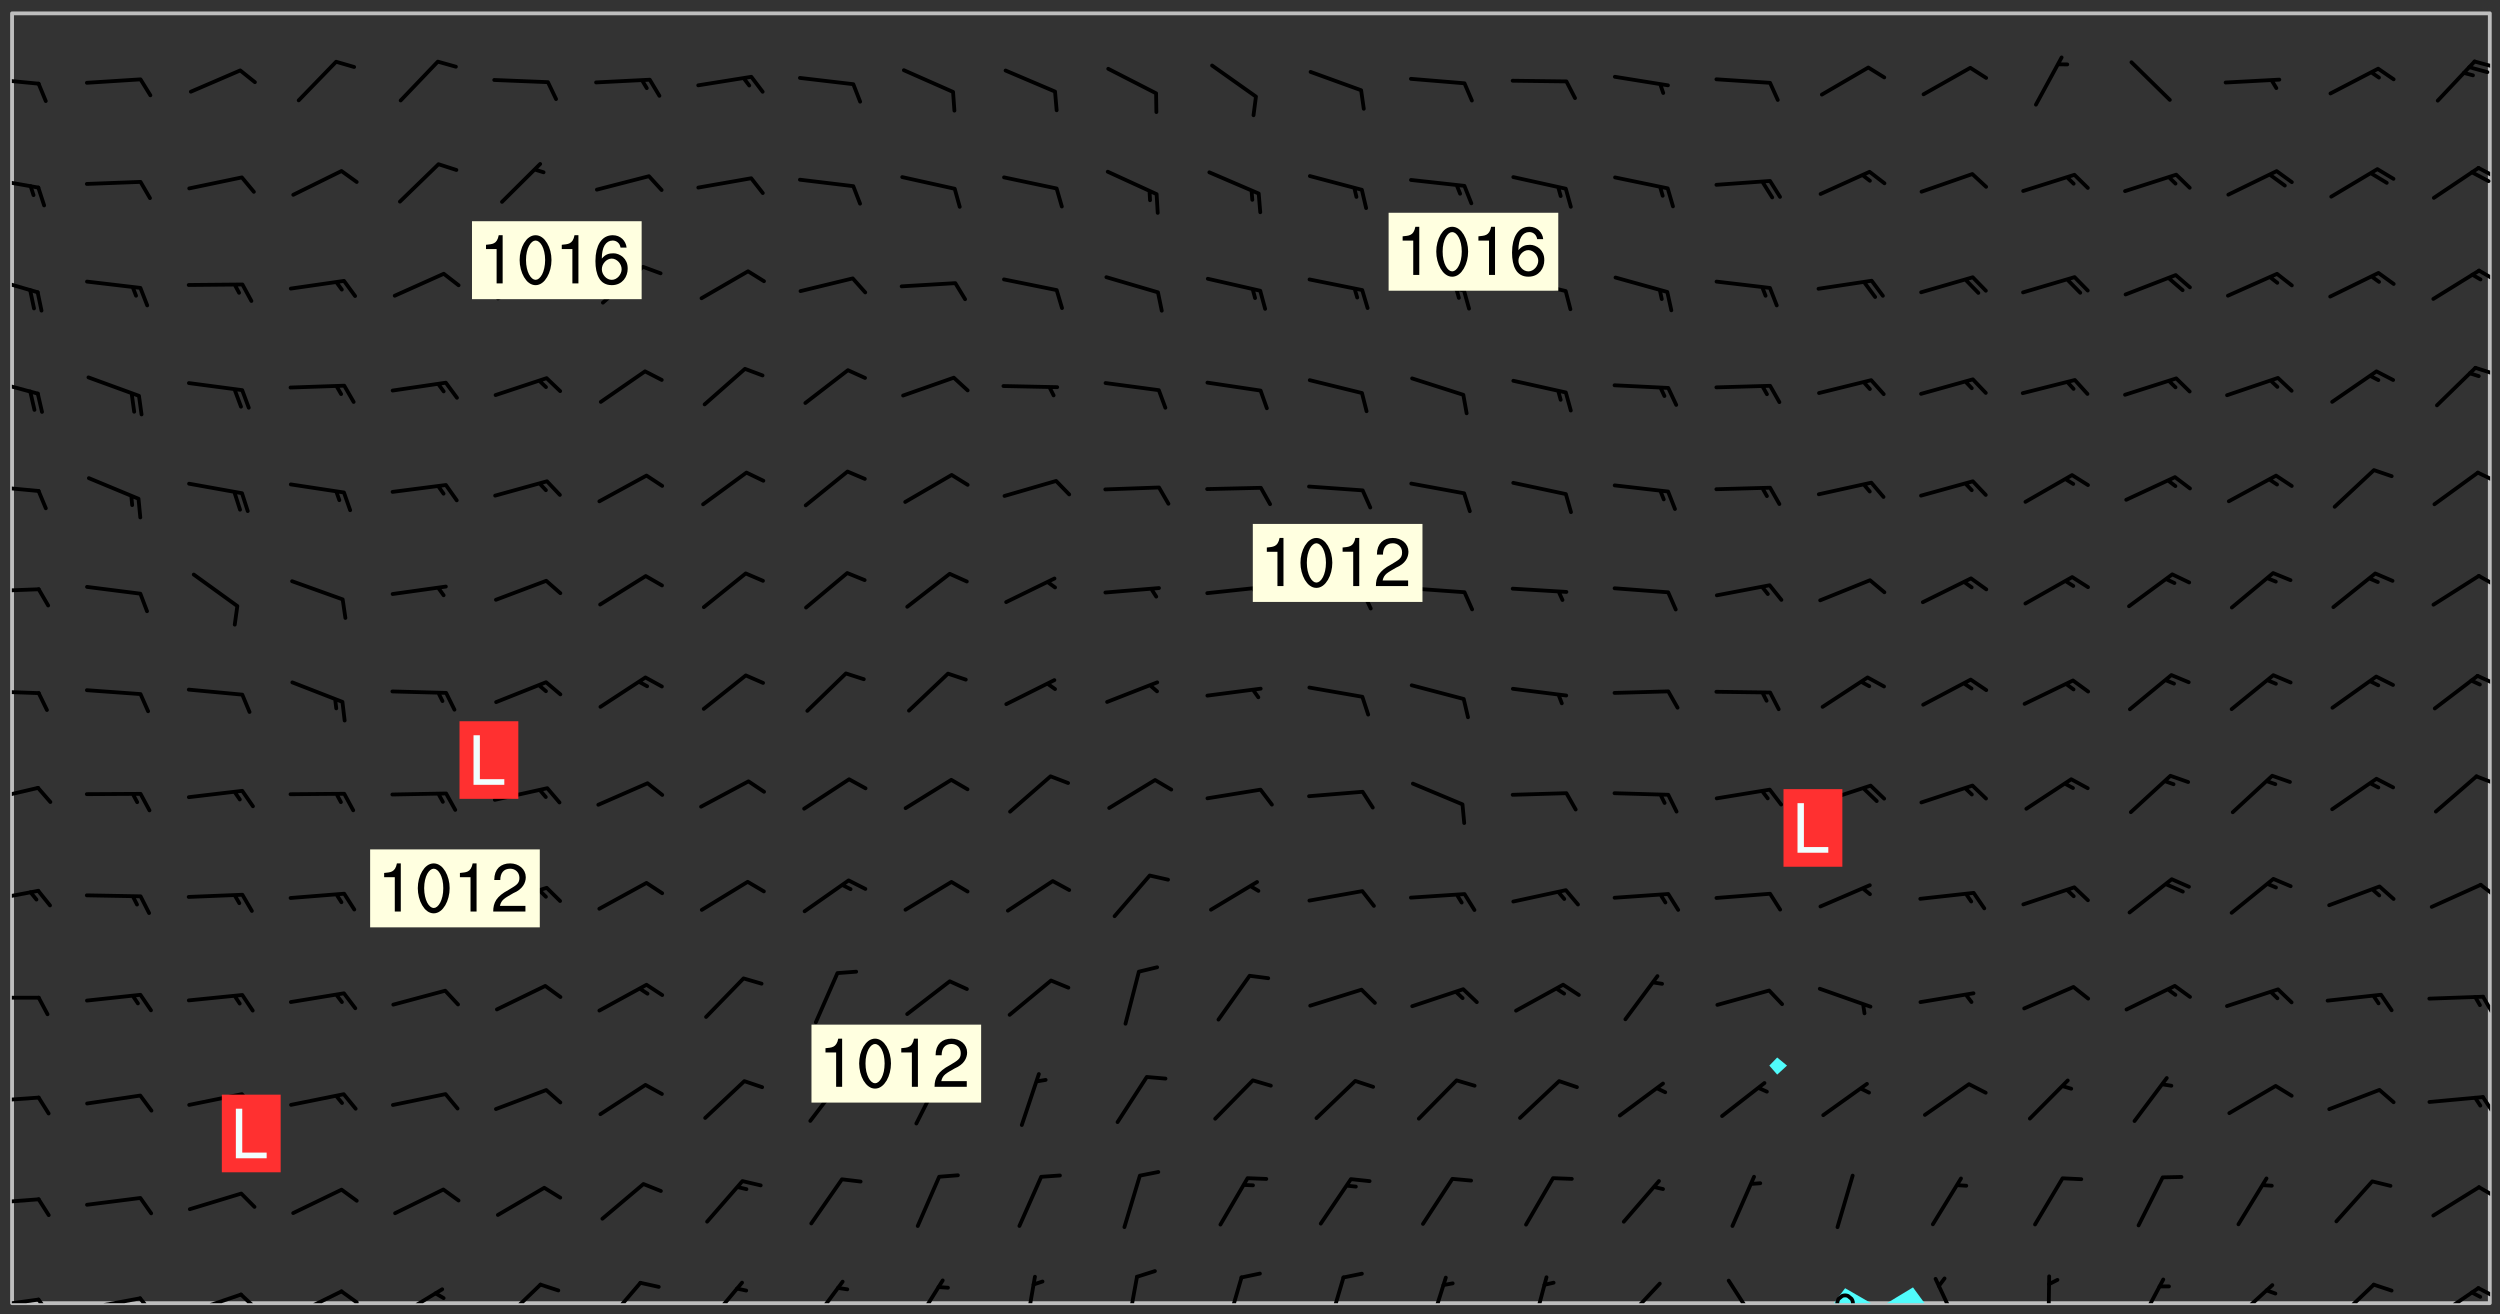 <svg xmlns="http://www.w3.org/2000/svg" role="img" xmlns:xlink="http://www.w3.org/1999/xlink" viewBox="142.45 309.95 326.84 171.84"><rect x="142.45" y="309.95" width="326.84" height="171.84" fill="#333333" stroke="none"/><defs><clipPath id="a"><path d="M144 311.672h1v168.656h-1zm0 0"/></clipPath><clipPath id="b"><path d="M144 311.672h324v168.656H144zm0 0"/></clipPath><clipPath id="c"><path d="M382 478h6v2.328h-6zm0 0"/></clipPath><clipPath id="d"><path d="M389 478h6v2.328h-6zm0 0"/></clipPath><clipPath id="e"><path d="M467 311.672h1v168.656h-1zm0 0"/></clipPath><clipPath id="f"><path d="M144 479h4v1.328h-4zm0 0"/></clipPath><clipPath id="g"><path d="M147 479h3v1.328h-3zm0 0"/></clipPath><clipPath id="h"><path d="M153 479h9v1.328h-9zm0 0"/></clipPath><clipPath id="i"><path d="M160 479h3v1.328h-3zm0 0"/></clipPath><clipPath id="j"><path d="M167 478h8v2.328h-8zm0 0"/></clipPath><clipPath id="k"><path d="M173 478h3v2.328h-3zm0 0"/></clipPath><clipPath id="l"><path d="M180 478h8v2.328h-8zm0 0"/></clipPath><clipPath id="m"><path d="M186 478h4v2.328h-4zm0 0"/></clipPath><clipPath id="n"><path d="M194 478h7v2.328h-7zm0 0"/></clipPath><clipPath id="o"><path d="M207 477h7v3.328h-7zm0 0"/></clipPath><clipPath id="p"><path d="M221 477h6v3.328h-6zm0 0"/></clipPath><clipPath id="q"><path d="M234 477h6v3.328h-6zm0 0"/></clipPath><clipPath id="r"><path d="M248 477h5v3.328h-5zm0 0"/></clipPath><clipPath id="s"><path d="M261 477h5v3.328h-5zm0 0"/></clipPath><clipPath id="t"><path d="M276 476h3v4.328h-3zm0 0"/></clipPath><clipPath id="u"><path d="M289 476h3v4.328h-3zm0 0"/></clipPath><clipPath id="v"><path d="M302 476h4v4.328h-4zm0 0"/></clipPath><clipPath id="w"><path d="M315 476h4v4.328h-4zm0 0"/></clipPath><clipPath id="x"><path d="M329 476h3v4.328h-3zm0 0"/></clipPath><clipPath id="y"><path d="M342 476h3v4.328h-3zm0 0"/></clipPath><clipPath id="z"><path d="M354 477h6v3.328h-6zm0 0"/></clipPath><clipPath id="A"><path d="M368 477h5v3.328h-5zm0 0"/></clipPath><clipPath id="B"><path d="M382 479h3v1.328h-3zm0 0"/></clipPath><clipPath id="C"><path d="M395 476h4v4.328h-4zm0 0"/></clipPath><clipPath id="D"><path d="M410 476h1v4.328h-1zm0 0"/></clipPath><clipPath id="E"><path d="M421 476h5v4.328h-5zm0 0"/></clipPath><clipPath id="F"><path d="M434 477h6v3.328h-6zm0 0"/></clipPath><clipPath id="G"><path d="M447 477h7v3.328h-7zm0 0"/></clipPath><clipPath id="H"><path d="M460 478h7v2.328h-7zm0 0"/></clipPath><clipPath id="I"><path d="M466 478h2v2h-2zm0 0"/></clipPath><clipPath id="J"><path d="M144 466h4v2h-4zm0 0"/></clipPath><clipPath id="K"><path d="M466 464h2v3h-2zm0 0"/></clipPath><clipPath id="L"><path d="M144 453h4v2h-4zm0 0"/></clipPath><clipPath id="M"><path d="M466 453h2v3h-2zm0 0"/></clipPath><clipPath id="N"><path d="M144 440h4v1h-4zm0 0"/></clipPath><clipPath id="O"><path d="M466 440h2v3h-2zm0 0"/></clipPath><clipPath id="P"><path d="M144 426h4v2h-4zm0 0"/></clipPath><clipPath id="Q"><path d="M466 425h2v3h-2zm0 0"/></clipPath><clipPath id="R"><path d="M144 412h4v3h-4zm0 0"/></clipPath><clipPath id="S"><path d="M465 411h3v2h-3zm0 0"/></clipPath><clipPath id="T"><path d="M144 400h4v1h-4zm0 0"/></clipPath><clipPath id="U"><path d="M466 398h2v2h-2zm0 0"/></clipPath><clipPath id="V"><path d="M144 386h4v2h-4zm0 0"/></clipPath><clipPath id="W"><path d="M466 384h2v3h-2zm0 0"/></clipPath><clipPath id="X"><path d="M144 373h4v2h-4zm0 0"/></clipPath><clipPath id="Y"><path d="M466 371h2v3h-2zm0 0"/></clipPath><clipPath id="Z"><path d="M144 359h4v3h-4zm0 0"/></clipPath><clipPath id="aa"><path d="M465 357h3v3h-3zm0 0"/></clipPath><clipPath id="ab"><path d="M144 345h4v4h-4zm0 0"/></clipPath><clipPath id="ac"><path d="M466 345h2v2h-2zm0 0"/></clipPath><clipPath id="ad"><path d="M144 333h4v2h-4zm0 0"/></clipPath><clipPath id="ae"><path d="M466 331h2v3h-2zm0 0"/></clipPath><clipPath id="af"><path d="M465 332h3v2h-3zm0 0"/></clipPath><clipPath id="ag"><path d="M144 319h4v3h-4zm0 0"/></clipPath><clipPath id="ah"><path d="M465 317h3v2h-3zm0 0"/></clipPath><g id="ai" clip-path="url(#clip1)"><path fill="#fff" fill-opacity="0" fill-rule="evenodd" d="M0 0h1000v1000H0zm0 0"/><path fill="#d3d3d3" fill-opacity="0" fill-rule="evenodd" d="M162.152 355.867l-.234.293.059.234.117.172.176.234.293.348.113.059.117-.172.059-.234.176-.176.465-.176h.699l.234.293.289.816.059.176.176.23.352.234.699.699.172.176.234.348.234.41.289.582.41.465.23.234.234.176.117.23.176.293.172 1.164v.234l.059.289.059.117.117.117.348.41.117.172.176.176.176.234.117.172.172.352.059.234.234.406.234-.059-.176.176-.059.93h-.582l-.234-.113-.348.113-.117.117-.059.293-.059.176-.117.172-.465.293-.059.234-.059.113v.645l.059.172v.41l.059.059v.406l.059.406.117.176.059.059.23.641-.059.293v.699l-.059.582v.234l-.059.23-.055.352v1.922l.055.117h.426l-.367.117-.023.352.891 1.168 1.742.539 1.34.359v.539l.09.809.535.715 1.52.27.891-.086.09 1.164.535.18 1.16-.18 2.055-.984 1.16-.363 1.879-.176 1.695-.18-.18.719-1.516.086-1.25.09-.805.27-1.074.809.27.719.535.898-.18.625-.266.809.266 1.078.625.898.805.18 1.25-.18-.266.723.098.504.055.293v.172l.059.293v.406l.176.117.352.117h.406l.293-.176.113-.117.059-.117.117-.23.059-.176.352-.465.23-.176.176-.059.176.059.059.176.117.988.055.469.059.172.117.234.176.059.816.059h.289l.117.234.059.406.059.352v1.105l.117.293.117.348.289.699.176.352.582.754.352.176.172.059.469.234.641.465.348.234.293.176.293.055.23.062.816.348.293.176.113.172.352.352.117.176.523.641v.289l.059.352v.348l.059.352.059.289.117.059.172.059h.176l.582.234.176.117.176.289.176.234.113.234.293.23.117.117v.41l.059.055.289.234.234.117.059.117.117.172.059.117.23.234.059.176.234.059.117.059-.117.113-.059.117v.117l-.117.293-.117.289v.582l.176.117.117.059.059.117.117.117.113.059.176.348.059.352.059.406v.176l-.059.176-.117.699v.172l.117.176.293.293h.406l.176.117.117.172.117.293v.234h-.527l-.23-.234h-.234l-.176.059-.059.699.059.348.117.176.176.41.117.23.289.469.176.055h.523l.234.059.758.641.059.293v.234l.059.059.23.348v.352l-.117.172v.293l.293.289.293.176.172.059.293.176.293.117.582.406.289.234.293.176.219.16.016.012.23.176.641.523.176.234.117.176.176.176.113.172v.641l.117.176.469.117.582.117.234.059.23.113.293.117.113.059.586.352.289.172.176.062.176.055.176.059.699.352.289.176.234.055.289.176.234.117.641.406.293.117.172.059.234.059.41.059.23.059.234.117.059.172-.41.176.469.059.059.293.113.234.176.055.234.059.176.059.406.117.641.234.117.172.059.234v.176l-.059.117-.059.406.234.234.117.059.348.117.641.23.176.117.289.117.176.176.234.465.582 1.105.176.176.348.176.176.117.352.117 1.047.523.234.059.465.113.293.059.465.176.758.582.234.234.348.465.176.176.289.234.816.699.293.176.289.289.293.176.293.289.695.641.176.176.293.234.289.234.469.289.641.582.348.234.234.293.348.348.352.465.934.992.348.406.117.176.234.059.113.117.645.176.23.113.234.059.293.176.23.117.934.699.406.406.234.176.406.176.234.117.816.348.348.234.234.117.293.289.23.117.758.352.352.172.23.059.293.117.234.059.871.176h.816l.469.23.172.059.875.699.465.117.293.059.176.059.23.059.469.059.348.059.352.059.406.059h.293l.172.059v.23l.176.176h.293l.348.059.352.059.699.117h.641l.465-.234.293-.176.172-.117.41-.172.289-.176.934-.465.469-.293.523-.293.465-.172.465-.176 1.051-.465.289-.117.41-.117.289-.117.527-.176 1.516-.699.582-.348.289-.059.293-.059.348-.117.875-.23.352-.117h.113l.234-.059.875-.234.234-.059h.812l.352-.059.816-.117.172-.059.352-.055.293-.059.23-.059.816-.176.176-.059h.348l.234-.059.465-.117.758-.172.234-.059h.348l.41-.117.289-.059 1.285-.059h.289l.41-.059.23-.059h.176l.875-.117h.406l.41-.117h.348l.352-.113.871-.059h1.75l1.047.289.41.117.289.117.352.117.289.117 1.051.172.289.059h.293l.293.059.172.059.41.059.172.059.117.059h.117l.117.059.352.059h.113l.41.066 1.922.395 1.926.395 1.52.449 1.695.719 2.145.805 1.605-.719 1.43-.805 1.16-1.078 1.25-.449 3.035-.719 1.875-.359 2.145-1.348 2.234-1.254 2.5-1.258 1.695-.449 1.785-.18 1.16-.27.625.539 1.34-.27.715-.988.984-1.344.445-.18.805-.359 1.875-.539 1.785-.449 1.25-.27 1.16-.09 1.699-.09 1.961-.27 1.25-.09h.539l.625-.09h.891l2.145-.18 2.41-.18 2.59-.09 1.695.18 1.609.09 1.43.359 1.16.719 1.875.988 1.16 1.527.266.715.629.09.355.898.535.539.535 1.527 1.074.359h.535l-.805.535.09 1.707.715 2.695.891.805.895.988.715 1.258 1.785.539 1.52-.18.355 1.344 1.609-.805.98-.539.27.27.316-.215.219-.145.801.449.449-.359h.355l.535-.27.539-.719.535-.27.625-.988 1.16.449.84.371 1.395.617 1.695-.18h1.605l1.785.09.18-1.707.535-1.344.805.27.492.848.402.406-.09.539v.359l.715.449.711-.27h1.43l.359.988.445 1.258.715 1.344 1.25.629 1.695.629.715-.18.18-.539.98-.09.449.359.086 1.258-.266.629-.535.18v.539l.715.984.266.539.984.988.801 1.078-.266.359-.09.898-.625 2.332-.355 2.066-.09 1.793-.18.719-.09.539v1.438l-.98 1.883-.359 1.707-.535.898-.805 1.168-.266.539 2.055 1.254.086.359-.355.539-.09-.18v.809l.09 1.438-.445.715-1.074.094-.266.715.535.898.805.719 1.16.809 1.34.27.445.359-.355.449-1.789-.09-1.25-.449-.715-.719-.625-.09-.176 3.59-.188 1.309h89.359V311.703h-55.27v49.082l.762.125 3.289.543 2.023 2.836v2.754l2.352.332 2.348.332h4.051l-1.379 4.16-2.023.707-2.023.703-.543.344-2.594 1.617-.188.117-2.023-2.078-.73-2.742-2.672-2.078-1.375-3.5-.066-.082-1.957-2.672 2.75-1.418v-49.082H294.422v91.414l.117.031.133.012.074.074.105.047.09.059.086.059.09.059.297.297.059.09.031.117.027.117.016.137-.031.117-.059.09-.059.086-.043.105-.047.102-.027.121v.145l.176.27.148.148.074.086.074.074.043.105.062.09.059.086.043.105.059.09.047.102.043.105.059.086.117.18.074.074.062.086.059.09.043.105.059.09.059.086.062.09.059.09.043.102.117.18.074.074.059.086.074.074.09.059.105.047h.148l.133-.016.133.016.102-.047.074-.074.047-.102-.016-.133v-.148l-.047-.105-.027-.117-.047-.102-.027-.121-.043-.102-.062-.09-.043-.102-.043-.105-.031-.117-.016-.133-.012-.137.086-.059.059-.086.121-.031.043.105.016.133v.117l.059.102.059.09.09.059.148.148.059.09.043.105-.012.102.086.059.105.047.086.059.09.059.074.074-.117.027-.105.047-.086.059-.074.074-.059.09-.062.086-.027.121-.047.102-.043.105-.031.117-.012.133-.016.133v.148l.027.117.047.105.043.102.059.09.074.074.09.059.074.074.09.059.059.09.043.105.047.102.117.031.133.016h.148l.117-.031.105.043.043.105.047.102.027.121L299.5 410l.027.117.031.121.027.117.105.043.102.047.133-.016.148.148.062.086.074.074.07.074.09.062.105.043.102.043.117.031.137.016.117-.031.074-.074.027-.117-.012-.133-.031-.121-.027-.117.043-.105h.117l.09.062.117.027h.148l.133.016h.148l.133.016.133-.016h.148l.133-.016.133-.012.137.012.117-.027.133-.016.191-.059-.059.176-.016.133-.027.121-.016.133-.059.086-.133.016-.105.047-.105.043-.117.031-.117.027-.266.031h-.148l-.133.016-.074.074.059.086.148.148.117.18.074.07.09.062.09.059.086.059.09.059.102.043.105.062.105.043.086.059.105.047.102.043.18.117.059.09-.043.102-.047.105.016.133.223.223.059.09.043.102.031.121.043.102.016.133.031.117.012.137.031.117.148.148.102.043.105.043.117.031.133.016.137.016h.117l.117-.031.09-.059.043-.105.047-.102.043-.105.031-.117.012-.133v-.148l-.012-.133-.016-.133-.031-.117-.043-.105-.047-.105-.043-.102-.043-.105-.016-.133.016-.133.027-.117.031-.117.027-.121.047-.102.09-.059.086-.062.074-.074.09-.059.223-.223.059-.086.074-.074.117-.18.059-.086v-.148l-.074-.074-.102-.047-.105-.043-.102-.043-.059-.09-.047-.105-.027-.117.09-.059.117-.031.102-.043.18-.117.148-.148.012-.133-.012-.105-.09-.059-.133.016h-.148l-.133.016-.133-.016-.121-.031-.086-.059-.074-.074-.059-.09-.062-.086-.117-.18-.059-.086.031-.121.086-.059.121-.031.059-.086v-.121l-.031-.117-.059-.09-.059-.086-.047-.105-.027-.117-.016-.133.059-.09.074-.074.09-.059.117-.18.074-.074.059-.086.148-.148.121-.031.133-.016.133.016.074.074.043.105.016.133-.031.117-.117.031-.133.012-.148.148-.043.105-.047.102-.027.121-.031.117v.148l.031.117.043.105.059.09.074.07.074.074.117.031.121.027.117-.027.133-.016h.117l.09.059.074.074.047.105.059.086.102.047.133.016.105.043.086.059-.012.105-.074.074-.18.117-.059.09-.09.059-.07.074-.074.074-.062.09-.027.117-.016.133.016.133-.016.133v.148l.016.133.027.117.031.121.074.074.09.059.086.059.09.059.117.031v.086l-.102.047-.09.059-.266.031-.117.027h-.148l-.105.043-.102.047-.059.09-.062.234-.012.133-.031.121-.016.133v.293l-.012.133.012.137.016.133.133.016.133.012.121.031.086.059.074.074.047.105.043.102.016.133v.445l-.016.133v.445l.031.266.027.117.016.133.031.117.086.211.031.266v.148l-.031.117-.027.117-.031.121-.027.117-.031.117-.031.121-.012.133-.016.133.09.059.117-.031.102.016.047.105-.031.266v.441l-.043.105-.047.105-.043.102-.043.105-.059.086-.031.121-.043.117-.031.117-.016.133.016.133.059.09.105.047.086.059.059.086-.012.137-.031.117-.043.102v.445l-.016.133v.148l-.031.117-.043.105-.027.117-.047.105-.043.102-.031.121-.027.117-.031.133-.031.117-.027.117-.043.105-.031.117-.031.121-.012.133-.016.133v.297l.027.117v.148l.047.398.027.117.059.09.121.031h.148l.133-.016.059.09v.117l-.059.09-.09.059-.102.043-.105.047-.09.059-.086.059-.137.016-.117-.031-.133-.016-.102.047-.062.086-.012.137-.016.133-.031.117-.027.117-.016.133-.031.121v.297l.016.133.031.117v.148l.012.133v.148l-.027.117-.047.102-.027.121-.031.117-.059.09-.074.074-.102.043-.105.047-.117.027-.121.031-.102-.047.059-.086.105-.047.027-.117.031-.117.027-.121.031-.117v-.148l.016-.133-.031-.117-.043-.105-.105.016-.074.074-.102.043-.09.062-.074.074-.043.102-.016.133-.031.117L304.25 426l-.031.117-.027.117-.031.121-.027.117-.031.117-.043.105-.09.059h-.09l-.117-.031-.031-.086.016-.137-.031-.117v-.148l-.012-.133v-.148l-.062-.234-.027-.121-.043-.102-.047-.105-.059-.086-.059-.09-.043-.105-.062-.086-.148-.148-.07-.074-.105-.047-.105-.043-.102-.043-.297-.297-.09-.074-.086-.059-.105-.043-.09-.062-.086-.059-.105-.043-.09-.059-.086-.062-.074-.07-.105-.047-.086-.059-.105-.043-.09-.062-.102-.043-.105-.043-.086-.059-.105-.047-.105-.043-.102-.047-.09-.059-.102-.043-.105-.043-.09-.062-.117-.027-.133-.016-.133.016H299.75l-.133.016-.117-.031-.09-.059-.074-.074-.09-.059-.102-.047h-.148l-.121-.027-.102-.043-.074-.074-.117-.18-.09-.059-.102-.043-.09-.062-.105-.043-.09-.059-.086-.059-.105-.047-.059-.086-.059-.09-.043-.105-.047-.102-.074-.074-.086-.059-.074-.074-.09-.059-.223-.223-.043-.105-.031-.266.105-.043h.145l.105.043.074.074.09.059.086.059.105.047.09.059.148.148.07.074.148.148.062.086.074.074.086.059.074.074.09.062.09.059.086.059.27.176.102.047.105.043.102.043.047-.074.059-.086.074-.074.07-.074.105.043.074.074.059.09.043.102.047.105.043.105.121.027.117-.027.074-.09.043-.105.059-.09.074-.074.105-.043.117-.027.133.012.09.059.148.148.059.09.043.105.047.102.043.105.043.102.105.047.105.043.133.016.086-.059.059-.09.074-.074.105-.043.117.027.105.047.102.043.105.043.102.047.18.117v.117l-.016.133.016.133.016.137.059.086.102.047.121.027.117.031h.148l.117-.031.059-.09.18-.117.059-.09.074-.074.059-.086.117-.18.18-.117.117.031.09.059.043.074-.016.133v.117l.09.059h.148l.133-.016.133-.012.266-.031.105-.043.117-.031.121-.027.074-.074.07-.074.062-.09-.016-.105-.047-.102-.102-.043-.105-.016-.117.027-.266.031h-.148l-.074-.074-.09-.059-.117-.031-.117-.027-.133-.016h-.148l-.133.016h-.297l-.105-.047-.148-.148-.043-.102-.059-.09.223-.223.086-.059.105-.043.117-.031.133-.016.133.016.137.016.102.043.133-.012.09-.062.102-.043.062-.09-.047-.102-.09-.059-.117-.031-.102-.043-.059-.09-.062-.09v-.117l.016-.133.105-.047.074-.07v-.121l-.09-.059-.031-.117.09-.059.074-.074.043-.105.059-.09.047-.102.016-.133v-.148l-.047-.105-.043-.102-.09-.059-.133-.016-.102-.043-.137-.016-.117-.031h-.445l-.133-.016-.133-.012-.133-.016-.117-.031h-.148l-.133-.016-.133-.012-.266-.031-.121-.043-.086-.059-.074-.074v-.148l.012-.133.105-.047.102-.043.133-.016h.152l.133-.016h.293l.121.031.102.043.09.059.234.062.121-.047.09-.059.102-.043.133-.016.105.043.102.047.133.012.121-.027h.145l.121-.031.117-.027.105-.047.074-.074.086-.059.148-.148.059-.086.047-.105.027-.117.016-.105-.102-.043-.09-.059-.117-.031-.105-.043-.09-.062-.074-.086-.074-.074-.102-.043-.105-.047-.102-.043-.059-.09-.047-.102-.086-.211-.062-.086-.059-.09-.074-.074-.086-.059h-.27l-.117.031-.09.059-.102.043-.133.016-.105-.016-.027-.117-.062-.09-.117-.031-.102-.043-.148-.148-.031-.117-.016-.105.074-.074.18-.117.117-.027.117-.031.137.016.102.043.105.043.102.047.105.043.117.031.133.016.117.027.133.016.105-.016.09-.059-.074-.074-.105-.043-.074-.074-.074-.09-.148-.148-.086-.059-.09-.059-.074-.074-.09-.059-.102-.047-.121-.027-.102-.047-.105-.043-.117-.031-.102-.043-.121-.031h-.148l-.117.031-.105.043-.086.062-.18.117-.086.059-.09.059-.105.047-.086.059-.105.043-.102.043-.105.047-.074.074-.059.09-.059.086-.047.105-.059.086-.074.074-.133-.012-.117-.031h-.117l-.074.074-.09.059-.074.074-.09.059-.086.059-.105.047-.102.043-.137.016-.102-.043-.148-.148-.105-.047h-.086l-.105.047-.102.043-.121.031-.117-.031-.074-.074v-.117l.031-.121.074-.07.059-.09.074-.074.117-.031.105-.043h.293l.133-.016.137-.016.102-.043.09-.059.102-.047.09-.059.133-.012.09.059.133.012.09-.059.086-.059.105-.043.09-.059.086-.062.09-.059.148-.148.059-.086.059-.09.105-.043.133-.016.117.027.121.031.059-.059.059-.09.031-.266.027-.117.105.012.133.016.102-.043.09-.059.059-.09.074-.074.059-.09.047-.102.012-.133-.012-.133-.047-.105-.148-.148-.059-.09-.059-.086-.043-.105v-.445l.016-.133v-.148l.012-.133-.059-.059-.09.059-.102-.043-.18-.117-.086-.059-.062-.09-.059-.09-.074-.074-.086-.059-.121.031-.102.012-.105.047-.086.059-.105.043-.148.148-.09.059-.086.059-.09.062-.105.043-.133.016v-.121l.105-.043.117-.031.074-.07.043-.105v-.148l-.027-.117-.148-.148-.133-.016h-.148l-.117.031-.105.043-.102.043-.09.062-.117.027-.074-.074.012-.133-.043-.102-.043-.105-.09-.059-.117.027-.121.031-.117.031-.102.043-.121.031-.102.043-.105.043-.09.059-.102.016v-.117l.016-.133-.059-.09-.074.043-.148.148-.059.09-.074.074-.047.105-.043.102-.074.074-.059.09-.074.074-.059.086-.074.074-.09.062-.074.07-.074.074-.102.016-.133.016-.105-.043v-.121l.148-.148.043-.102.059-.09.047-.102.043-.105.059-.09.031-.117.043-.102.031-.121.027-.117.047-.105.043-.102.043-.105.074-.07.09-.062.09-.059.102-.043h.297l.266-.031.105-.043-.074-.074-.117-.031-.105-.043-.09-.059-.102-.047-.09-.059-.102-.043-.105-.043-.09-.062-.086-.059-.105-.043-.102-.043-.121-.031-.117-.031-.102-.043L297.5 410.25l-.102-.043-.09-.059-.043-.105-.016-.133.102-.043.133-.016.137.016.133-.016.102-.043.059-.09.016-.105-.09-.059-.074-.074-.102-.043-.09-.059-.148-.148-.043-.105-.016-.133v-.293l-.059-.09-.09-.059-.074-.074-.043-.105-.031-.117-.059-.09-.074-.074-.117-.027-.074-.074-.09-.059-.09-.062-.086-.059-.074-.074-.059-.086-.047-.105-.086-.059-.148-.148-.195-.059-.133.016-.102.043-.074.074-.047.102-.043.105-.059.09-.059.086-.297.297-.09.059h-.086l-.062-.086-.043-.105.031-.117.059-.09.027-.117-.012-.133-.09-.062-.105.047-.117.027-.117.031-.27.176-.102.047-.117.027-.105.047-.09.059-.102.043-.059-.086-.047-.105.016-.133.047-.105.07-.074.074-.07.059-.09v-.148l-.043-.105h-.238l-.102.047-.031.117-.027.117-.031.121-.074.043-.133.016-.074-.047-.043-.102-.043-.105-.047-.102-.043-.105-.121.031-.102.043-.133.016-.117.031-.105.043-.09.059-.102.047-.121.027-.133.016-.102-.043-.059-.09-.047-.105-.043-.102-.043-.105v-.117l.059-.09.086-.059.18-.117.102-.047.105-.043.105-.059.102-.043.09-.062.102-.043.105-.059.102-.047.09-.059.105-.043.102-.043.09-.062.102-.043.137-.016.117.031.102.043.121.031.102.043.105.047.102.043.105.043.102.047.105.043.102.043.105.047.086.059.105.043.117.031.105.043.102.047.09.059.105.043.102.043.105.047.117.027.102.047.121.027h.148l.086-.059.016-.102.059-.09-.027-.117-.074-.074-.117-.18-.074-.074-.09-.074-.18-.117-.086-.059-.105-.043-.102-.047-.27-.176-.059-.09-.074-.074-.059-.09-.043-.102-.031-.117-.016-.137v-.562l-.012-.133-.016-.133-.031-.117-.016-.133-.012-.133-.031-.121-.223-.223-.059-.086-.016-.105.031-.117.133-.016v-91.414H172.992v1.453l-.059.234-.352 1.051-.172.523-.117.348-.176.41-.117.172-.234.293-.23.059h-.352l-.117.059-.23.406v.293l.117.176.23.23.117.234.641.758.293.465.176.234.23.352.234.348.641.816.176.465.172.41.117.695.176.469.117 1.398.059.465v.875l.117 1.047v4.781l-.059.465-.352 1.281-.176.523-.113.41-.352.93L172.934 336l-.234.582-.117.176-.172.348-.176.406-.352.816-.059.293-.113.293-.117.289-.059.176-.117.875-.059.406-.059.117-.059.176-.059.172-.23.527-.117.172v.234l-.117.234-.059.172-.176.586v.289l-.059.176v.293l-.059.113-.059.527v.172l-.055.234v2.621l-.176.816-.117.176-.176.234-.117.172-.113.234-.586.934-.23.289-.293.465-.176.234-.289.352-.352.699-.113.23-.176.41-.176.23-.406.527-.816.699-.293.172-.289.234-.176.117-.176.176-.523.406-.527.176-.172.176-.234.055-.641.176h-.758m12.211 31.023l-1.074.449.359.895 1.25-.715.445-.539-.98-.09"/><path fill="#d3d3d3" fill-opacity="0" fill-rule="evenodd" d="M201.508 416.598h-.895l.449.629.98.359.805-.09.445-.988-.176.09-.715-.355-.895.355m154.621 59.07l-.059-.523v-.293l.113-.293.059-.23.469-.469h.113l.117-.113.117-.059h.176l.234-.059h.348l.234.059.117.059.23.172.059.176.117.582v.293l-.117.176-.172.289-.176.176-.527.523-.23.234-.117.059h-.176l-.117-.059-.406-.293-.176-.117-.117-.059-.059-.113-.055-.117m6.641-10.957l-.059-.172v-1.109l.059-.172.176-.059.172-.059h.176l.234-.059.117.059.059.699-.059.172-.117.176-.117.059-.234.523-.113.059h-.234l-.059-.117m9.613-14.391l-.117-.176v-.699l.293-.875.117-.172.176-.352.113-.23.117-.293.352-.758.117-.23.172-.234h.176l.117-.059h.641l.117.059.234.234.172.113.352.293.117.117.113.176v.113l.117.059.117.117v.699l-.059.176v.23l-.059.176-.348 1.051-.117.23-.117.234-.117.059-.23.234-.641.289h-.875l-.41-.117-.641-.465"/><path fill="none" stroke="#bebebe" stroke-linecap="round" stroke-linejoin="round" stroke-miterlimit="10" stroke-width=".5" d="M467.957 311.695H144.027v168.625h323.93v-168.625"/><g clip-path="url(#a)"><path fill="#fff" fill-opacity="0" fill-rule="evenodd" d="M144 475.891v4.438h.004H144V311.672h.004H144v164.219"/></g><g clip-path="url(#b)"><path fill="#fff" fill-opacity="0" fill-rule="evenodd" d="M144.004 480.328V311.672h230.789v136.531l-1.027 1.059 1.027 1.18 1.285-1.18-1.285-1.059V311.672h93.203v168.656H394.062l-1.516-2.07-3.422 2.07h-2.051l-3.402-1.965-1.477 1.965h-238.191"/></g><path fill="#50fcfc" fill-rule="evenodd" d="M374.793 450.441l-1.027-1.18 1.027-1.059 1.285 1.059-1.285 1.18"/><g clip-path="url(#c)"><path fill="#50fcfc" fill-rule="evenodd" d="M382.195 480.328l1.477-1.965 3.402 1.965h-4.879"/></g><g clip-path="url(#d)"><path fill="#50fcfc" fill-rule="evenodd" d="M389.125 480.328h4.938l-1.516-2.07-3.422 2.07"/></g><g clip-path="url(#e)"><path fill="#fff" fill-opacity="0" fill-rule="evenodd" d="M467.996 480.328H468V311.672h-.004H468v168.656h-.004"/></g><g clip-path="url(#f)"><path fill="none" stroke="#000" stroke-linecap="round" stroke-linejoin="round" stroke-miterlimit="10" stroke-width=".5" d="M147.48 479.852l-6.961.953"/></g><g clip-path="url(#g)"><path fill="none" stroke="#000" stroke-linecap="round" stroke-linejoin="round" stroke-miterlimit="10" stroke-width=".5" d="M147.48 479.852l1.438 1.988"/></g><g clip-path="url(#h)"><path fill="none" stroke="#000" stroke-linecap="round" stroke-linejoin="round" stroke-miterlimit="10" stroke-width=".5" d="M160.77 479.688l-6.91 1.281"/></g><g clip-path="url(#i)"><path fill="none" stroke="#000" stroke-linecap="round" stroke-linejoin="round" stroke-miterlimit="10" stroke-width=".5" d="M160.77 479.688l1.527 1.922"/></g><g clip-path="url(#j)"><path fill="none" stroke="#000" stroke-linecap="round" stroke-linejoin="round" stroke-miterlimit="10" stroke-width=".5" d="M173.957 479.195l-6.652 2.266"/></g><g clip-path="url(#k)"><path fill="none" stroke="#000" stroke-linecap="round" stroke-linejoin="round" stroke-miterlimit="10" stroke-width=".5" d="M173.957 479.195l1.789 1.684"/></g><g clip-path="url(#l)"><path fill="none" stroke="#000" stroke-linecap="round" stroke-linejoin="round" stroke-miterlimit="10" stroke-width=".5" d="M187.098 478.781l-6.305 3.098"/></g><g clip-path="url(#m)"><path fill="none" stroke="#000" stroke-linecap="round" stroke-linejoin="round" stroke-miterlimit="10" stroke-width=".5" d="M187.098 478.781l1.992 1.434"/></g><g clip-path="url(#n)"><path fill="none" stroke="#000" stroke-linecap="round" stroke-linejoin="round" stroke-miterlimit="10" stroke-width=".5" d="M200.262 478.504l-6.004 3.652"/></g><path fill="none" stroke="#000" stroke-linecap="round" stroke-linejoin="round" stroke-miterlimit="10" stroke-width=".5" d="M199.387 479.035l1.059.625"/><g clip-path="url(#o)"><path fill="none" stroke="#000" stroke-linecap="round" stroke-linejoin="round" stroke-miterlimit="10" stroke-width=".5" d="M213.109 477.895l-5.066 4.867"/></g><path fill="none" stroke="#000" stroke-linecap="round" stroke-linejoin="round" stroke-miterlimit="10" stroke-width=".5" d="M213.109 477.895l2.332.762"/><g clip-path="url(#p)"><path fill="none" stroke="#000" stroke-linecap="round" stroke-linejoin="round" stroke-miterlimit="10" stroke-width=".5" d="M226.176 477.66L221.605 483"/></g><path fill="none" stroke="#000" stroke-linecap="round" stroke-linejoin="round" stroke-miterlimit="10" stroke-width=".5" d="M226.176 477.66l2.395.531"/><g clip-path="url(#q)"><path fill="none" stroke="#000" stroke-linecap="round" stroke-linejoin="round" stroke-miterlimit="10" stroke-width=".5" d="M239.461 477.637l-4.512 5.387"/></g><path fill="none" stroke="#000" stroke-linecap="round" stroke-linejoin="round" stroke-miterlimit="10" stroke-width=".5" d="M238.805 478.418l1.199.254"/><g clip-path="url(#r)"><path fill="none" stroke="#000" stroke-linecap="round" stroke-linejoin="round" stroke-miterlimit="10" stroke-width=".5" d="M252.613 477.508l-4.188 5.641"/></g><path fill="none" stroke="#000" stroke-linecap="round" stroke-linejoin="round" stroke-miterlimit="10" stroke-width=".5" d="M252.004 478.328l1.215.184"/><g clip-path="url(#s)"><path fill="none" stroke="#000" stroke-linecap="round" stroke-linejoin="round" stroke-miterlimit="10" stroke-width=".5" d="M265.695 477.348l-3.723 5.961"/></g><path fill="none" stroke="#000" stroke-linecap="round" stroke-linejoin="round" stroke-miterlimit="10" stroke-width=".5" d="M265.156 478.215l1.223.086"/><g clip-path="url(#t)"><path fill="none" stroke="#000" stroke-linecap="round" stroke-linejoin="round" stroke-miterlimit="10" stroke-width=".5" d="M277.754 476.867l-1.207 6.922"/></g><path fill="none" stroke="#000" stroke-linecap="round" stroke-linejoin="round" stroke-miterlimit="10" stroke-width=".5" d="M277.578 477.875l1.164-.383"/><g clip-path="url(#u)"><path fill="none" stroke="#000" stroke-linecap="round" stroke-linejoin="round" stroke-miterlimit="10" stroke-width=".5" d="M291.098 476.871l-1.266 6.914"/></g><path fill="none" stroke="#000" stroke-linecap="round" stroke-linejoin="round" stroke-miterlimit="10" stroke-width=".5" d="M291.098 476.871l2.34-.742"/><g clip-path="url(#v)"><path fill="none" stroke="#000" stroke-linecap="round" stroke-linejoin="round" stroke-miterlimit="10" stroke-width=".5" d="M304.762 476.957l-1.965 6.746"/></g><path fill="none" stroke="#000" stroke-linecap="round" stroke-linejoin="round" stroke-miterlimit="10" stroke-width=".5" d="M304.762 476.957l2.402-.504"/><g clip-path="url(#w)"><path fill="none" stroke="#000" stroke-linecap="round" stroke-linejoin="round" stroke-miterlimit="10" stroke-width=".5" d="M318.09 476.961l-1.988 6.738"/></g><path fill="none" stroke="#000" stroke-linecap="round" stroke-linejoin="round" stroke-miterlimit="10" stroke-width=".5" d="M318.09 476.961l2.406-.492"/><g clip-path="url(#x)"><path fill="none" stroke="#000" stroke-linecap="round" stroke-linejoin="round" stroke-miterlimit="10" stroke-width=".5" d="M331.469 476.98l-2.117 6.699"/></g><path fill="none" stroke="#000" stroke-linecap="round" stroke-linejoin="round" stroke-miterlimit="10" stroke-width=".5" d="M331.164 477.953l1.203-.223"/><g clip-path="url(#y)"><path fill="none" stroke="#000" stroke-linecap="round" stroke-linejoin="round" stroke-miterlimit="10" stroke-width=".5" d="M344.633 476.934l-1.812 6.789"/></g><path fill="none" stroke="#000" stroke-linecap="round" stroke-linejoin="round" stroke-miterlimit="10" stroke-width=".5" d="M344.367 477.922l1.195-.277"/><g clip-path="url(#z)"><path fill="none" stroke="#000" stroke-linecap="round" stroke-linejoin="round" stroke-miterlimit="10" stroke-width=".5" d="M359.441 477.766l-4.801 5.129"/></g><g clip-path="url(#A)"><path fill="none" stroke="#000" stroke-linecap="round" stroke-linejoin="round" stroke-miterlimit="10" stroke-width=".5" d="M372.258 483.281l-3.805-5.906"/></g><g clip-path="url(#B)"><path fill="none" stroke="#000" stroke-linecap="round" stroke-linejoin="round" stroke-miterlimit="10" stroke-width=".5" d="M384.695 480.328l-.02-.199-.059-.191-.098-.176-.457-.379-.191-.059-.199-.02-.199.02-.191.059-.461.379-.094.176-.059.191-.02.199.02.199.059.191.094.18.461.375.191.059.199.02.199-.02.191-.059.457-.375.098-.18.059-.191.02-.199"/></g><g clip-path="url(#C)"><path fill="none" stroke="#000" stroke-linecap="round" stroke-linejoin="round" stroke-miterlimit="10" stroke-width=".5" d="M395.5 477.145l2.973 6.367"/></g><path fill="none" stroke="#000" stroke-linecap="round" stroke-linejoin="round" stroke-miterlimit="10" stroke-width=".5" d="M395.934 478.07l.738-.98"/><g clip-path="url(#D)"><path fill="none" stroke="#000" stroke-linecap="round" stroke-linejoin="round" stroke-miterlimit="10" stroke-width=".5" d="M410.352 476.816l-.102 7.027"/></g><path fill="none" stroke="#000" stroke-linecap="round" stroke-linejoin="round" stroke-miterlimit="10" stroke-width=".5" d="M410.336 477.836l1.094-.559"/><g clip-path="url(#E)"><path fill="none" stroke="#000" stroke-linecap="round" stroke-linejoin="round" stroke-miterlimit="10" stroke-width=".5" d="M425.266 477.227l-3.297 6.203"/></g><path fill="none" stroke="#000" stroke-linecap="round" stroke-linejoin="round" stroke-miterlimit="10" stroke-width=".5" d="M424.785 478.129h1.227"/><g clip-path="url(#F)"><path fill="none" stroke="#000" stroke-linecap="round" stroke-linejoin="round" stroke-miterlimit="10" stroke-width=".5" d="M439.527 477.961l-5.191 4.738"/></g><path fill="none" stroke="#000" stroke-linecap="round" stroke-linejoin="round" stroke-miterlimit="10" stroke-width=".5" d="M438.773 478.648l1.152.414"/><g clip-path="url(#G)"><path fill="none" stroke="#000" stroke-linecap="round" stroke-linejoin="round" stroke-miterlimit="10" stroke-width=".5" d="M452.789 477.902l-5.086 4.852"/></g><path fill="none" stroke="#000" stroke-linecap="round" stroke-linejoin="round" stroke-miterlimit="10" stroke-width=".5" d="M452.789 477.902l2.328.773"/><g clip-path="url(#H)"><path fill="none" stroke="#000" stroke-linecap="round" stroke-linejoin="round" stroke-miterlimit="10" stroke-width=".5" d="M466.465 478.352l-5.805 3.957"/></g><g clip-path="url(#I)"><path fill="none" stroke="#000" stroke-linecap="round" stroke-linejoin="round" stroke-miterlimit="10" stroke-width=".5" d="M466.465 478.352l2.172 1.141"/></g><path fill="none" stroke="#000" stroke-linecap="round" stroke-linejoin="round" stroke-miterlimit="10" stroke-width=".5" d="M465.621 478.926l1.086.57"/><g clip-path="url(#J)"><path fill="none" stroke="#000" stroke-linecap="round" stroke-linejoin="round" stroke-miterlimit="10" stroke-width=".5" d="M147.504 466.742l-7.008.543"/></g><path fill="none" stroke="#000" stroke-linecap="round" stroke-linejoin="round" stroke-miterlimit="10" stroke-width=".5" d="M147.504 466.742l1.316 2.07m11.98-2.242l-6.973.887m6.973-.887l1.414 2.008m11.777-2.586l-6.723 2.043m6.723-2.043l1.73 1.742m11.387-2.25l-6.328 3.059m6.328-3.059l1.98 1.449m11.324-1.469l-6.309 3.098m6.309-3.098l1.988 1.438m11.207-1.664l-6.066 3.551m6.066-3.551l2.086 1.289m10.879-1.781l-5.367 4.535m5.367-4.535l2.277.91m10.664-1.293l-4.617 5.301m4.617-5.301l2.387.559m-3.059.215l1.195.277m12.488-1.285l-4.012 5.77m4.012-5.77l2.438.293m10.273-.629l-2.805 6.441m2.805-6.441l2.445-.191m10.891.199l-2.848 6.426m2.848-6.426l2.449-.172m10.453.02l-2.023 6.73m2.023-6.73l2.41-.477m11.668.809l-3.547 6.066m3.547-6.066l2.449.098m-2.965.785l1.223.051m12.805-.809l-3.941 5.816m3.941-5.816l2.441.262m-3.016.586l1.219.129m12.621-1.012l-3.844 5.887m3.844-5.887l2.445.223m10.715-.316l-3.531 6.074m3.531-6.074l2.453.094m11.395.285l-4.598 5.316m3.93-4.543l1.195.273m11.902-1.605l-2.824 6.434m2.41-5.496l1.227-.094m10.098 5.742l1.984-6.738m14.16.375l-3.676 5.988m3.141-5.117l1.227.078m12.586-.973l-3.598 6.035m3.598-6.035l2.449.117m10.645-.238l-3.156 6.277m3.156-6.277l2.453-.055m11.117.195l-3.668 5.996m3.133-5.121l1.227.074m13.133-.566l-4.688 5.23m4.688-5.23l2.383.586m11.574.176l-5.973 3.707"/><g clip-path="url(#K)"><path fill="none" stroke="#000" stroke-linecap="round" stroke-linejoin="round" stroke-miterlimit="10" stroke-width=".5" d="M466.547 465.16l2.121 1.234"/></g><g clip-path="url(#L)"><path fill="none" stroke="#000" stroke-linecap="round" stroke-linejoin="round" stroke-miterlimit="10" stroke-width=".5" d="M147.504 453.445l-7.008.504"/></g><path fill="none" stroke="#000" stroke-linecap="round" stroke-linejoin="round" stroke-miterlimit="10" stroke-width=".5" d="M147.504 453.445l1.305 2.078m11.98-2.344l-6.949 1.039m6.949-1.039l1.461 1.973m11.824-2.156l-6.887 1.406m6.887-1.406l1.562 1.891m-2.566-1.688l.781.945m13.539-1.141L180.5 454.395m6.891-1.391l1.555 1.895m-2.559-1.691l.777.945m13.535-1.164l-6.879 1.422m6.879-1.422l1.57 1.887m11.594-2.418l-6.574 2.484m6.574-2.484l1.844 1.621m11.129-2.293l-5.891 3.828m5.891-3.828l2.148 1.188m10.781-1.68l-5.121 4.812m5.121-4.812l2.324.789m10.562-1.176l-4.266 5.586m4.266-5.586l2.422.398m10.348-.742l-3.172 6.27m2.711-5.355l1.227-.023m12.078-1.086l-2.23 6.664m1.906-5.695l1.211-.203M292.375 450.75l-3.82 5.898M292.375 450.75l2.445.211m11.422.23l-4.922 5.016m4.922-5.016l2.352.695m11.039-.617l-5.074 4.859m5.074-4.859l2.332.77m10.914-.844l-4.934 5.004m4.934-5.004l2.352.699m11.055-.605l-5.117 4.816m5.117-4.816l2.324.789m11.254-.469l-5.645 4.18m4.824-3.574l1.109.531m12.977-1.207l-5.543 4.32m4.734-3.691l1.121.5m13.086-1.016l-5.715 4.09m4.883-3.492l1.102.543m13.07-1.105l-5.762 4.02m5.762-4.02l2.184 1.121m10.727-1.602l-4.953 4.984m4.234-4.258l1.172.352m12.492-1.398l-4.215 5.621m3.602-4.801l1.215.188m13.637.027l-6.059 3.555m6.059-3.555l2.09 1.285m11.477-.766l-6.562 2.516m6.562-2.516l1.852 1.609m11.68-.676l-6.996.645"/><g clip-path="url(#M)"><path fill="none" stroke="#000" stroke-linecap="round" stroke-linejoin="round" stroke-miterlimit="10" stroke-width=".5" d="M467.059 453.375l1.348 2.055"/></g><path fill="none" stroke="#000" stroke-linecap="round" stroke-linejoin="round" stroke-miterlimit="10" stroke-width=".5" d="M466.043 453.469l.672 1.027"/><g clip-path="url(#N)"><path fill="none" stroke="#000" stroke-linecap="round" stroke-linejoin="round" stroke-miterlimit="10" stroke-width=".5" d="M147.512 440.383h-7.023"/></g><path fill="none" stroke="#000" stroke-linecap="round" stroke-linejoin="round" stroke-miterlimit="10" stroke-width=".5" d="M147.512 440.383l1.152 2.168m12.145-2.543l-6.988.754m6.988-.754l1.379 2.027m-2.395-1.918l.688 1.016m13.645-1.102l-6.992.707m6.992-.707l1.363 2.039m-2.379-1.938l.68 1.02m13.625-1.34l-6.938 1.141m6.938-1.141l1.484 1.953m-2.496-1.785l.746.977m13.504-1.484l-6.785 1.82m6.785-1.82l1.676 1.797m11.406-2.422l-6.32 3.07m6.32-3.07l1.984 1.449m11.254-1.602l-6.164 3.375m6.164-3.375l2.051 1.348m-2.949-.855l1.027.676m12.555-2l-4.898 5.039m4.898-5.039l2.355.688m9.922-1.383l-2.828 6.434m2.828-6.434l2.445-.184m12.238 1.254l-5.566 4.289m5.566-4.289l2.238 1.016m11-1.113l-5.41 4.484m5.41-4.484l2.27.934m9.215-2.094l-1.75 6.805m1.75-6.805l2.387-.574m12.09 1.113l-4.07 5.727m4.07-5.727l2.434.316m12.199 1.5l-6.707 2.094m6.707-2.094l1.746 1.727m11.551-1.789l-6.668 2.223m6.668-2.223l1.777 1.691m-2.75-1.367l.891.844m13.141-1.754l-6.156 3.391m6.156-3.391l2.055 1.34m-2.953-.848l1.027.672m12.203-2.289l-4.191 5.641m3.582-4.82l1.211.184m14.004.879l-6.773 1.875m6.773-1.875l1.688 1.781m11.555.328l-6.625-2.34m5.66 2l.184 1.211m14.25-2.621l-6.934 1.156m5.926-.988l.746.977m13.332-1.969l-6.441 2.809m6.441-2.809l1.922 1.523m11.328-1.664l-6.312 3.086m6.312-3.086l1.984 1.441m-2.902-.992l.992.723m13.422-.719l-6.676 2.184m6.676-2.184l1.77 1.699m-2.738-1.383l.883.852M453.738 440l-6.984.77M453.738 440l1.383 2.027m-2.398-1.918l.691 1.016m13.66-.867l-7.023.25"/><g clip-path="url(#O)"><path fill="none" stroke="#000" stroke-linecap="round" stroke-linejoin="round" stroke-miterlimit="10" stroke-width=".5" d="M467.074 440.258l1.227 2.125"/></g><path fill="none" stroke="#000" stroke-linecap="round" stroke-linejoin="round" stroke-miterlimit="10" stroke-width=".5" d="M466.051 440.297l.613 1.062"/><g clip-path="url(#P)"><path fill="none" stroke="#000" stroke-linecap="round" stroke-linejoin="round" stroke-miterlimit="10" stroke-width=".5" d="M147.449 426.41l-6.898 1.316"/></g><path fill="none" stroke="#000" stroke-linecap="round" stroke-linejoin="round" stroke-miterlimit="10" stroke-width=".5" d="M147.449 426.41l1.539 1.91m-2.543-1.719l.77.953m13.613-.422l-7.027-.129m7.027.129l1.113 2.188m-2.137-2.207l.559 1.094m13.777-1.281l-7.02.285m7.02-.285l1.238 2.117m-2.258-2.074l.617 1.059m13.711-1.238l-7.008.559m7.008-.559l1.32 2.066m-2.34-1.984l.66 1.031m13.613-1.539l-6.887 1.41m6.887-1.41l1.562 1.891m-2.566-1.684l.781.945m13.449-1.496l-6.707 2.098m6.707-2.098l1.746 1.723m-2.723-1.418l.871.863m13.148-1.809l-6.164 3.379m6.164-3.379l2.051 1.348m11.18-1.492l-5.996 3.668m5.996-3.668l2.113 1.25m11.082-1.434l-5.754 4.035m5.754-4.035l2.188 1.113m-3.027-.527l1.094.559m13.188-.945l-6.008 3.637m6.008-3.637l2.109 1.254m11.137-1.367l-5.867 3.867m5.867-3.867l2.152 1.172m10.523-1.898l-4.594 5.316m4.594-5.316l2.395.543m11.637.305l-6.023 3.621m5.145-3.094l1.055.633m13.586.031l-6.918 1.238m6.918-1.238l1.516 1.93m11.848-1.543l-7.012.465m7.012-.465l1.293 2.082m-2.312-2.016l.645 1.043m13.617-1.621l-6.867 1.488m6.867-1.488l1.586 1.875m-2.586-1.656l.793.934m13.594-.652l-7.012.492m7.012-.492l1.301 2.078m-2.32-2.008l.648 1.039m13.684-1.141l-7.008.551m7.008-.551l1.316 2.07m11.723-3.184l-6.453 2.777m5.516-2.375l.957.77m13.559-.172l-6.98.777m6.98-.777l1.387 2.023m-2.402-1.91l.695 1.012m13.477-1.852l-6.664 2.23m6.664-2.23l1.781 1.691m-2.75-1.367l.891.844m12.82-2.227l-5.52 4.348m5.52-4.348l2.246.988m-3.047-.355l2.246.988m11.84-1.664l-5.457 4.434m5.457-4.434l2.258.957m-3.055-.312l1.133.48m13.543-.133l-6.586 2.449m6.586-2.449l1.836 1.633m-2.793-1.273l.918.812m13.266-1.391l-6.406 2.887"/><g clip-path="url(#Q)"><path fill="none" stroke="#000" stroke-linecap="round" stroke-linejoin="round" stroke-miterlimit="10" stroke-width=".5" d="M466.766 425.625l1.941 1.504"/></g><g clip-path="url(#R)"><path fill="none" stroke="#000" stroke-linecap="round" stroke-linejoin="round" stroke-miterlimit="10" stroke-width=".5" d="M147.422 412.953l-6.844 1.602"/></g><path fill="none" stroke="#000" stroke-linecap="round" stroke-linejoin="round" stroke-miterlimit="10" stroke-width=".5" d="M147.422 412.953l1.613 1.848m11.793-1.066l-7.027.039m7.027-.039l1.164 2.16m-2.188-2.156l.582 1.082m13.734-1.48l-6.98.828m6.98-.828l1.398 2.016m-2.414-1.895l.699 1.008m13.652-.746l-7.023.059m7.023-.059l1.172 2.16m-2.191-2.148l.582 1.078m13.754-1.129l-7.027.137m7.027-.137l1.195 2.145m-2.219-2.125l.598 1.074m13.656-1.785l-6.859 1.523m6.859-1.523l1.594 1.867m-2.59-1.645l.797.934m13.305-1.801l-6.438 2.812m6.438-2.812l1.922 1.527m11.273-1.777l-6.195 3.312m6.195-3.312l2.035 1.363m11.121-1.633l-5.879 3.848m5.879-3.848l2.148 1.184m11.211-1.109l-5.973 3.703m5.973-3.703l2.121 1.234m10.855-1.695l-5.293 4.621m5.293-4.621l2.293.875m11.375-.391l-6 3.656m6-3.656l2.113 1.25m11.672.012l-6.938 1.129m6.938-1.129l1.484 1.953m11.863-1.676l-7.004.578m7.004-.578l1.328 2.062m11.727-.418l-6.484-2.711m6.484 2.711l.227 2.441m13.359-3.902l-7.023.211m7.023-.211l1.215 2.133m12.102-1.926l-7.027-.203m7.027.203l1.086 2.199m-2.109-2.23l.543 1.102m13.75-1.742l-6.934 1.141m6.934-1.141l1.488 1.949m-2.5-1.785l.746.977m13.453-1.664l-6.68 2.188m6.68-2.188l1.766 1.699m-2.738-1.379l1.77 1.699m12.516-2.027l-6.676 2.203m6.676-2.203l1.77 1.695m-2.742-1.375l.887.848m13-1.996l-5.871 3.859m5.871-3.859L415.391 413m-3.008-.613l1.078.586m12.742-1.598l-5.176 4.754m5.176-4.754l2.316.816m-3.07-.125l1.16.41m12.902-1.105l-5.16 4.766m5.16-4.766l2.316.809m-3.066-.117l1.156.406m13.223-.707l-5.789 3.984m5.789-3.984l2.176 1.129m-3.02-.551l1.09.566m12.828-1.457l-5.309 4.605"/><g clip-path="url(#S)"><path fill="none" stroke="#000" stroke-linecap="round" stroke-linejoin="round" stroke-miterlimit="10" stroke-width=".5" d="M466.215 411.449l2.289.883"/></g><g clip-path="url(#T)"><path fill="none" stroke="#000" stroke-linecap="round" stroke-linejoin="round" stroke-miterlimit="10" stroke-width=".5" d="M147.512 400.566l-7.023-.254"/></g><path fill="none" stroke="#000" stroke-linecap="round" stroke-linejoin="round" stroke-miterlimit="10" stroke-width=".5" d="M147.512 400.566l1.074 2.207m12.234-2.082l-7.008-.508m7.008.508l.992 2.246m12.316-2.172l-6.996-.656m6.996.656l.945 2.266m12.145-1.32l-6.547-2.547m6.547 2.547l.289 2.438m-1.242-2.809l.145 1.219m14.363-2.023l-7.023-.191m7.023.191l1.09 2.195M199.75 400.508l.547 1.098m13.543-2.465l-6.527 2.598m6.527-2.598l1.871 1.586m-2.82-1.207l.934.793m13.008-1.797l-5.883 3.844m5.883-3.844l2.148 1.184m-3.004-.625l1.074.594m12.902-1.418l-5.496 4.375m5.496-4.375l2.254.98m10.836-1.238l-5.047 4.891m5.047-4.891l2.336.754m11.008-.727l-5.102 4.836m5.102-4.836l2.324.781m11.582.066l-6.285 3.141m5.371-2.684l1 .711m13.359-.875l-6.547 2.559m5.594-2.188l.93.801m13.551-.348l-6.969.91m5.953-.777l.711.996m13.598-.07l-6.926-1.207m6.926 1.207l.762 2.332m12.488-2.043l-6.797-1.789m6.797 1.789l.562 2.391m12.84-2.844L340.238 400m5.961.75l.434 1.148m13.922-1.559l-7.027.199m7.027-.199l1.211 2.133m12.105-1.984l-7.027-.098m7.027.098l1.121 2.18m-2.145-2.195l.559 1.09m13.207-3.047l-5.883 3.848m5.883-3.848l2.148 1.18m-3.004-.621l1.074.59m13.262-.867l-6.215 3.285m6.215-3.285l2.031 1.375m-2.938-.898l1.016.688m13.262-1.051l-6.328 3.059m6.328-3.059l1.98 1.449m-2.902-1.004l.992.723m12.793-1.875l-5.422 4.473m5.422-4.473l2.266.938m-3.055-.289l1.133.473m12.984-1.105l-5.449 4.438m5.449-4.438l2.262.953m-3.055-.309l1.129.477m13.117-.941l-5.723 4.078m5.723-4.078l2.195 1.098m-3.027-.504l1.098.551m12.98-1.234l-5.59 4.258"/><g clip-path="url(#U)"><path fill="none" stroke="#000" stroke-linecap="round" stroke-linejoin="round" stroke-miterlimit="10" stroke-width=".5" d="M466.355 398.309l2.23 1.027"/></g><path fill="none" stroke="#000" stroke-linecap="round" stroke-linejoin="round" stroke-miterlimit="10" stroke-width=".5" d="M465.543 398.93l1.113.512"/><g clip-path="url(#V)"><path fill="none" stroke="#000" stroke-linecap="round" stroke-linejoin="round" stroke-miterlimit="10" stroke-width=".5" d="M147.512 386.988l-7.023.27"/></g><path fill="none" stroke="#000" stroke-linecap="round" stroke-linejoin="round" stroke-miterlimit="10" stroke-width=".5" d="M147.512 386.988l1.234 2.121m12.055-1.543l-6.973-.887m6.973.887l.871 2.293m11.805-.676l-5.695-4.117m5.695 4.117l-.336 2.43M187.25 388.312l-6.613-2.375m6.613 2.375l.355 2.426m13.133-4.102l-6.957.973m5.945-.828l.723.992m13.414-1.891l-6.574 2.48m6.574-2.48l1.844 1.617m11.164-2.238l-5.961 3.723m5.961-3.723l2.125 1.227m10.945-1.57l-5.473 4.41m5.473-4.41l2.254.965m11.02-1.016l-5.387 4.512m5.387-4.512l2.273.922m11.121-.82l-5.551 4.309m5.551-4.309l2.238 1.004m11.461-.391l-6.316 3.082m5.398-2.633l.992.719m13.586.082l-7.004.582m5.984-.496l.664 1.031m13.66-1.199l-6.988.746m5.973-.637l.688 1.016m13.66-.59l-7.02-.324m7.02.324l1.051 2.219m12.258-2.129l-7.008-.504m7.008.504l.996 2.242m12.324-2.281l-7.016-.426m5.992.363l.512 1.117m13.82-1.004l-7.004-.527m7.004.527l.988 2.246m12.277-3.168l-6.902 1.316m6.902-1.316l1.535 1.91m-2.539-1.719l.766.957m13.359-1.805l-6.516 2.629m6.516-2.629l1.879 1.574m11.328-1.816l-6.301 3.113m6.301-3.113L402.129 387m-2.91-.98l.996.719m13.145-1.344l-6.117 3.457m6.117-3.457l2.07 1.32m-2.961-.816l1.035.66m12.941-1.52l-5.656 4.168m5.656-4.168l2.211 1.059m-3.035-.453l1.105.531m12.902-1.305l-5.395 4.504m5.395-4.504l2.273.926m-3.059-.27l1.137.461m13.004-1.066l-5.477 4.402m5.477-4.402l2.254.965m-3.051-.324l1.129.48m13.211-.801l-5.934 3.762"/><g clip-path="url(#W)"><path fill="none" stroke="#000" stroke-linecap="round" stroke-linejoin="round" stroke-miterlimit="10" stroke-width=".5" d="M466.527 385.242l2.133 1.211"/></g><g clip-path="url(#X)"><path fill="none" stroke="#000" stroke-linecap="round" stroke-linejoin="round" stroke-miterlimit="10" stroke-width=".5" d="M147.496 374.141l-6.992-.664"/></g><path fill="none" stroke="#000" stroke-linecap="round" stroke-linejoin="round" stroke-miterlimit="10" stroke-width=".5" d="M147.496 374.141l.945 2.262m12.117-1.246l-6.488-2.695m6.488 2.695l.234 2.441m-1.176-2.832l.113 1.219m14.359-1.555l-6.918-1.242m6.918 1.242l.75 2.336m-1.758-2.516l.75 2.336m13.586-2.25l-6.945-1.055m6.945 1.055l.812 2.316m-1.824-2.469l.41 1.156m13.93-1.98l-6.969.898m6.969-.898l1.418 2.004m-2.434-1.875l.711 1.004m13.52-1.621l-6.773 1.875m6.773-1.875l1.688 1.781m-2.672-1.508l.844.891m13.152-1.91l-6.164 3.367m6.164-3.367l2.051 1.348m11.016-1.738l-5.668 4.148m5.668-4.148l2.211 1.066m11.004-1.203l-5.465 4.422m5.465-4.422l2.258.961m11.359-.516l-6.074 3.531m6.074-3.531l2.086 1.293m11.566-.508l-6.746 1.961m6.746-1.961l1.711 1.762m11.742-.906l-7.023.25m7.023-.25l1.23 2.125m12.086-2.082l-7.023.164m7.023-.164l1.203 2.137m12.105-1.805l-7.012-.5m7.012.5l.996 2.242m12.27-1.859l-6.91-1.27m6.91 1.27l.742 2.34m12.555-2.238l-6.875-1.469m6.875 1.469l.672 2.359m12.695-2.691l-6.98-.805m6.98.805l.898 2.281m-1.914-2.398l.449 1.141m13.902-1.523l-7.023.195m7.023-.195l1.215 2.133m-2.234-2.105l.605 1.066m13.648-1.754l-6.863 1.516m6.863-1.516l1.594 1.867m-2.59-1.645l.793.934m13.473-1.336l-6.77 1.875m6.77-1.875l1.691 1.781m-2.676-1.508l.844.891m13.117-1.977l-6.094 3.5m6.094-3.5l2.078 1.305m-2.965-.797l1.039.652m13.305-.891l-6.375 2.961m6.375-2.961l1.957 1.48m-2.887-1.051l.98.742m13.164-1.367l-6.176 3.352m6.176-3.352l2.047 1.352m-2.945-.863l1.023.676m12.668-1.887l-5.133 4.797m5.133-4.797l2.32.793m11.27-.461l-5.68 4.133"/><g clip-path="url(#Y)"><path fill="none" stroke="#000" stroke-linecap="round" stroke-linejoin="round" stroke-miterlimit="10" stroke-width=".5" d="M466.402 371.742l2.207 1.07"/></g><g clip-path="url(#Z)"><path fill="none" stroke="#000" stroke-linecap="round" stroke-linejoin="round" stroke-miterlimit="10" stroke-width=".5" d="M147.391 361.41l-6.781-1.832"/></g><path fill="none" stroke="#000" stroke-linecap="round" stroke-linejoin="round" stroke-miterlimit="10" stroke-width=".5" d="M147.391 361.41l.551 2.391m-1.535-2.66l.547 2.395m13.664-1.836l-6.602-2.41m6.602 2.41l.336 2.43m-1.297-2.781l.336 2.43m14.121-2.824l-6.965-.922m6.965.922l.859 2.301m-1.871-2.434l.855 2.297m13.5-2.746l-7.023.242m7.023-.242l1.227 2.125m-2.25-2.09l.613 1.062m13.688-1.488l-6.949 1.027m6.949-1.027l1.457 1.973m-2.465-1.824l.727.988m13.457-1.73l-6.668 2.211m6.668-2.211l1.773 1.695m-2.742-1.371l.887.844m12.953-2.059L221 362.492m5.781-3.996l2.18 1.125m10.883-1.449l-5.273 4.645m5.273-4.645l2.297.863m11.164-.688l-5.566 4.289m5.566-4.289l2.234 1.012m11.609-.031l-6.629 2.332m6.629-2.332l1.809 1.66m11.707-.422l-7.027-.148m6.004.129l.555 1.094m13.754-.684l-6.965-.93m6.965.93l.855 2.301m12.449-2.246l-6.949-1.039m6.949 1.039l.82 2.312m12.434-1.992l-6.824-1.68m6.824 1.68l.602 2.379m12.648-2.145l-6.691-2.145m6.691 2.145l.434 2.414m12.965-2.723l-6.859-1.527m6.859 1.527l.652 2.363m-1.652-2.586l.328 1.184m14.066-1.551l-7.02-.348m7.02.348l1.043 2.219m-2.066-2.27l.523 1.109m13.816-1.336l-7.023.203m7.023-.203l1.215 2.133m-2.234-2.102l.605 1.066m13.629-1.836l-6.82 1.684m6.82-1.684l1.637 1.828m-2.629-1.582l.82.914m13.461-1.266l-6.77 1.895m6.77-1.895l1.691 1.773m-2.676-1.5l.844.887m13.477-1.074l-6.812 1.719m6.812-1.719l1.648 1.82m-2.637-1.57l.82.91m13.426-1.371l-6.695 2.141m6.695-2.141l1.754 1.715m-2.73-1.402l.879.855m13.391-1.227l-6.652 2.258m6.652-2.258l1.789 1.68m-2.758-1.352l.895.84M453.141 358.5l-5.789 3.988m5.789-3.988l2.176 1.129m-3.02-.551l1.09.566m12.691-1.605l-5.031 4.906"/><g clip-path="url(#aa)"><path fill="none" stroke="#000" stroke-linecap="round" stroke-linejoin="round" stroke-miterlimit="10" stroke-width=".5" d="M466.078 358.039l2.336.746"/></g><path fill="none" stroke="#000" stroke-linecap="round" stroke-linejoin="round" stroke-miterlimit="10" stroke-width=".5" d="M465.344 358.754l1.168.371"/><g clip-path="url(#ab)"><path fill="none" stroke="#000" stroke-linecap="round" stroke-linejoin="round" stroke-miterlimit="10" stroke-width=".5" d="M147.375 348.16l-6.75-1.961"/></g><path fill="none" stroke="#000" stroke-linecap="round" stroke-linejoin="round" stroke-miterlimit="10" stroke-width=".5" d="M147.375 348.16l.5 2.398m-1.484-2.684l.504 2.398m13.91-2.684l-6.98-.824m6.98.824l.891 2.289m-1.906-2.41l.445 1.145m13.91-1.469l-7.027.066m7.027-.066l1.172 2.156m-2.195-2.148l.586 1.078m13.715-1.555l-6.953 1.004m6.953-1.004l1.449 1.977m-2.461-1.832l.727.992m13.328-2.07l-6.41 2.871m6.41-2.871l1.938 1.504m11.199-1.855l-6.051 3.574m6.051-3.574l2.094 1.281m10.816-1.836l-5.242 4.684m5.242-4.684l2.301.848m11.434-.266l-6.082 3.523m6.082-3.523l2.082 1.297m11.605-.367l-6.828 1.66m6.828-1.66l1.633 1.832m11.777-1.211l-7.016.418m7.016-.418l1.277 2.098m11.973-1.191l-6.887-1.395m6.887 1.395l.699 2.352m12.543-2.059l-6.742-1.98m6.742 1.98l.496 2.402m12.875-2.609l-6.852-1.566m6.852 1.566l.641 2.367m-1.637-2.594l.32 1.184m14.008-1.047l-6.887-1.387m6.887 1.387l.703 2.352m-1.703-2.551l.348 1.176m13.957-.914l-6.863-1.508m6.863 1.508l.66 2.363m-1.66-2.586l.332 1.184M347.141 348l-6.832-1.641M347.141 348l.617 2.375m12.668-2.254l-6.77-1.887m6.77 1.887l.527 2.398m-1.512-2.672l.262 1.199m14.141-1.453l-6.977-.828m6.977.828l.891 2.285m-1.906-2.406l.445 1.145m13.871-1.965l-6.949 1.051m6.949-1.051l1.465 1.969m-2.477-1.816l1.465 1.973m12.762-2.578l-6.746 1.961m6.746-1.961l1.711 1.758m-2.691-1.473l1.711 1.758m12.582-2.062l-6.738 1.996m6.738-1.996l1.719 1.754m-2.699-1.461l1.719 1.75m12.484-2.312l-6.555 2.535m6.555-2.535l1.855 1.605m-2.809-1.234l1.855 1.605m12.344-2.137l-6.418 2.855m6.418-2.855l1.934 1.512m-2.867-1.094l.969.754m13.227-1.289l-6.312 3.09m6.312-3.09l1.988 1.438m-2.906-.988l.992.719m13.074-1.473l-5.977 3.699"/><g clip-path="url(#ac)"><path fill="none" stroke="#000" stroke-linecap="round" stroke-linejoin="round" stroke-miterlimit="10" stroke-width=".5" d="M466.551 345.328l2.117 1.238"/></g><path fill="none" stroke="#000" stroke-linecap="round" stroke-linejoin="round" stroke-miterlimit="10" stroke-width=".5" d="M465.68 345.867l1.059.617"/><g clip-path="url(#ad)"><path fill="none" stroke="#000" stroke-linecap="round" stroke-linejoin="round" stroke-miterlimit="10" stroke-width=".5" d="M147.461 334.473l-6.922-1.219"/></g><path fill="none" stroke="#000" stroke-linecap="round" stroke-linejoin="round" stroke-miterlimit="10" stroke-width=".5" d="M147.461 334.473l.758 2.332m-1.766-2.512l.379 1.168m13.992-1.73l-7.02.266m7.02-.266l1.234 2.121m12.012-2.707l-6.879 1.438m6.879-1.438l1.57 1.883m11.457-2.719l-6.305 3.109m6.305-3.109l1.988 1.434m10.695-2.324l-5.043 4.891m5.043-4.891l2.336.754m10.953-.785l-4.988 4.953m4.262-4.23l1.172.363m13.777.512l-6.805 1.758m6.805-1.758l1.656 1.809m11.715-1.539l-6.918 1.219m6.918-1.219l1.512 1.934m11.832-.902l-6.977-.844m6.977.844l.883 2.289m12.375-1.949l-6.859-1.523m6.859 1.523l.656 2.363m12.668-2.398l-6.875-1.453m6.875 1.453l.68 2.355m12.391-1.617l-6.387-2.93m6.387 2.93l.145 2.449m-1.074-2.875l.07 1.223m14.207-.875l-6.453-2.773m6.453 2.773l.203 2.445m-1.141-2.848l.102 1.223m14.32-1.309l-6.793-1.797m6.793 1.797l.559 2.391M319.504 334.5l.281 1.195m14.117-1.445l-6.984-.773m6.984.773l.906 2.281m-1.922-2.395l.453 1.141m13.816-.656l-6.859-1.516m6.859 1.516l.66 2.363m-1.656-2.586l.328 1.184m13.992-1.008l-6.879-1.426m6.879 1.426l.688 2.355m-1.688-2.562l.344 1.18m14.035-1.938l-7.008.504m7.008-.504l1.305 2.082m-2.324-2.008l1.305 2.078m12.727-3.348l-6.402 2.898m6.402-2.898l1.945 1.5m-2.875-1.078l.973.75m13.391-.879l-6.637 2.309m6.637-2.309l1.801 1.668m11.547-1.57l-6.699 2.117m6.699-2.117l1.75 1.715m-2.727-1.406l.875.855m13.41-1.18l-6.691 2.148m6.691-2.148l1.762 1.711m-2.734-1.398l.879.855m13.223-1.633l-6.316 3.078m6.316-3.078l1.984 1.441m-2.902-.996l1.984 1.445m12.105-2.152l-6.031 3.602m6.031-3.602l2.102 1.27m-2.977-.746l2.098 1.27m11.996-1.949l-5.836 3.914"/><g clip-path="url(#ae)"><path fill="none" stroke="#000" stroke-linecap="round" stroke-linejoin="round" stroke-miterlimit="10" stroke-width=".5" d="M466.48 331.906l2.164 1.156"/></g><g clip-path="url(#af)"><path fill="none" stroke="#000" stroke-linecap="round" stroke-linejoin="round" stroke-miterlimit="10" stroke-width=".5" d="M465.629 332.477l2.164 1.156"/></g><g clip-path="url(#ag)"><path fill="none" stroke="#000" stroke-linecap="round" stroke-linejoin="round" stroke-miterlimit="10" stroke-width=".5" d="M147.496 320.891l-6.992-.684"/></g><path fill="none" stroke="#000" stroke-linecap="round" stroke-linejoin="round" stroke-miterlimit="10" stroke-width=".5" d="M147.496 320.891l.938 2.27m12.387-2.836l-7.012.449m7.012-.449l1.289 2.086m11.746-3.254l-6.453 2.781m6.453-2.781l1.918 1.535m10.617-2.668L181.5 323.07m4.891-5.047l2.355.684m10.941-.699l-4.855 5.078m4.855-5.078l2.363.664m12.035 2.02l-7.02-.285m7.02.285l1.062 2.211m12.25-2.531l-7.016.355m7.016-.355l1.262 2.105m-2.281-2.055l.629 1.051m13.668-1.48l-6.938 1.113m6.938-1.113l1.48 1.953m-2.492-1.793l.742.977m13.605-.172l-6.98-.82m6.98.82l.891 2.285m12.148-1.273l-6.43-2.84m6.43 2.84l.176 2.445m13.156-2.492l-6.465-2.75m6.465 2.75l.211 2.445m13-2.219l-6.254-3.203m6.254 3.203l.039 2.453m13.016-2.023l-5.734-4.062m5.734 4.062l-.316 2.438m14.066-3.27l-6.605-2.395m6.605 2.395l.348 2.426m13.168-3.332l-7.004-.582m7.004.582l.965 2.254m12.359-2.5l-7.027-.09m7.027.09l1.125 2.18m12.148-1.668l-6.938-1.117m5.926.957l.398 1.16m13.965-1.328l-7.012-.461m7.012.461l1.008 2.238m11.836-4.238l-6.07 3.539m6.07-3.539l2.086 1.293m11.25-1.254l-6.113 3.461m6.113-3.461l2.07 1.32m9.867-2.676l-3.359 6.172m2.871-5.273l1.227.012m8.391-.285l5.016 4.922m14.316-2.648l-7.02.379m5.996-.324l.633 1.051m13.312-2.539l-6.234 3.242m6.234-3.242l2.023 1.391m-2.93-.918l1.012.695m12.5-2.105l-4.816 5.117"/><g clip-path="url(#ah)"><path fill="none" stroke="#000" stroke-linecap="round" stroke-linejoin="round" stroke-miterlimit="10" stroke-width=".5" d="M465.969 317.988l2.367.648"/></g><path fill="none" stroke="#000" stroke-linecap="round" stroke-linejoin="round" stroke-miterlimit="10" stroke-width=".5" d="M465.27 318.734l2.367.648m-3.066.098l1.184.32"/><path fill="#ff3030" fill-rule="evenodd" d="M171.453 463.211h7.691V453.062h-7.691v10.148"/><path fill="azure" fill-rule="evenodd" d="M173.285 454.898h.836v5.738h3.191v.742h-4.027v-6.48"/><path fill="#ff3030" fill-rule="evenodd" d="M375.617 423.266h7.695v-10.148h-7.695v10.148"/><path fill="azure" fill-rule="evenodd" d="M377.449 414.953h.836v5.738h3.191v.742h-4.027v-6.48"/><path fill="#ff3030" fill-rule="evenodd" d="M202.523 414.387h7.691v-10.145h-7.691v10.145"/><path fill="azure" fill-rule="evenodd" d="M204.355 406.074h.832v5.742h3.195v.738h-4.027v-6.48"/><path fill="#ffffe0" fill-rule="evenodd" d="M306.238 388.641h22.18V378.445h-22.18v10.195"/><path fill-rule="evenodd" d="M309.738 380.281h.508v6.293h-.789v-4.488h-1.387v-.555l.559-.066.254-.055.23-.09.203-.141.172-.211.141-.293.109-.395m4.812 0l.23.02.219.055.207.09.195.121.184.148.172.176.301.418.246.496.18.547.109.578.039.59-.039.594-.109.582-.18.555-.246.504-.301.426-.172.18-.184.156-.195.121-.207.094-.219.055-.23.02-.23-.02-.219-.055-.207-.094-.195-.121-.188-.156-.168-.18-.305-.426-.242-.504-.18-.555-.113-.582-.035-.594h.832l.027.562.082.508.129.441.16.375.191.301.211.223.223.137.227.047.227-.047.223-.137.211-.223.191-.301.16-.375.125-.441.082-.508.031-.562-.031-.562-.082-.5-.125-.434-.16-.367-.191-.293-.211-.211-.223-.133-.227-.047-.227.047-.223.133-.211.211-.191.293-.16.367-.129.434-.082.5-.027.562h-.832l.035-.59.113-.578.18-.547.242-.496.305-.418.168-.176.188-.148.195-.121.207-.09.219-.055.23-.02m5.09 0h.512v6.293h-.789v-4.488h-1.387v-.555l.559-.066.254-.055.227-.09.203-.141.176-.211.141-.293.105-.395m2.824 2.176h.785l.023-.316.059-.289.098-.25.141-.215.18-.176.223-.129.266-.082.309-.027.238.023.223.062.207.102.18.137.148.176.113.203.07.238.023.262-.02.27-.066.227-.109.191-.156.172-.199.16-.25.168-.633.387-.539.312-.438.32-.344.324-.266.336-.191.348-.125.371-.066.395-.02.418h4.211v-.738h-3.332l.082-.285.113-.238.148-.199.188-.184.23-.168.277-.176.719-.418.414-.207.348-.23.281-.25.219-.266.164-.281.109-.281.062-.285.023-.281-.043-.383-.121-.348-.188-.309-.25-.266-.305-.211-.344-.156-.383-.102-.406-.031-.434.031-.398.098-.355.168-.305.234-.246.305-.188.375-.117.445-.039.52"/><path fill="#ffffe0" fill-rule="evenodd" d="M190.84 431.188h22.18v-10.191h-22.18v10.191"/><path fill-rule="evenodd" d="M194.34 422.828h.508v6.297h-.785v-4.492h-1.391v-.555l.562-.066.25-.051.23-.09.203-.145.176-.207.141-.297.105-.395m4.812 0l.23.02.219.055.207.09.195.121.188.148.168.176.305.422.242.492.18.547.113.578.035.59-.035.594-.113.586-.18.555-.242.5-.305.43-.168.18-.188.152-.195.125-.207.09-.219.059-.23.02-.23-.02-.219-.059-.207-.09-.195-.125-.184-.152-.172-.18-.301-.43-.246-.5-.18-.555-.109-.586-.039-.594h.832l.031.566.082.504.125.441.16.375.191.301.211.223.223.137.227.047.227-.047.223-.137.211-.223.191-.301.16-.375.129-.441.082-.504.027-.566-.027-.559-.082-.5-.129-.438-.16-.363-.191-.293-.211-.215-.223-.133-.227-.043-.227.043-.223.133-.211.215-.191.293-.16.363-.125.438-.082.5-.031.559h-.832l.039-.59.109-.578.18-.547.246-.492.301-.422.172-.176.184-.148.195-.121.207-.09.219-.055.23-.02m5.094 0h.508v6.297h-.789v-4.492h-1.387v-.555l.559-.066.254-.051.23-.09.203-.145.172-.207.141-.297.109-.395m2.82 2.176h.789l.02-.316.059-.285.098-.254.141-.215.184-.176.223-.129.266-.078.309-.027.234.02.227.062.203.102.18.141.148.172.113.207.07.234.027.266-.023.27-.066.223-.109.191-.156.172-.199.164-.246.164-.637.391-.535.312-.438.316-.348.324-.266.336-.188.352-.125.371-.07.391-.02.422h4.211v-.742h-3.332l.082-.285.113-.234.148-.203.188-.18.23-.172.281-.176.715-.418.414-.203.348-.23.281-.254.219-.266.164-.277.109-.285.066-.285.02-.281-.043-.383-.121-.348-.188-.309-.25-.262-.305-.215-.344-.156-.379-.098-.406-.035-.438.031-.398.102-.355.164-.305.234-.246.305-.188.375-.113.445-.043.52"/><path fill="#ffffe0" fill-rule="evenodd" d="M248.539 454.098h22.18v-10.191h-22.18v10.191"/><path fill-rule="evenodd" d="M252.039 445.738h.508v6.297h-.785v-4.488h-1.391v-.559l.559-.062.254-.055.23-.09.203-.141.172-.211.145-.293.105-.398m4.812 0l.23.02.219.059.207.086.195.121.184.152.172.176.305.418.242.492.18.547.109.582.039.59-.039.594-.109.582-.18.555-.242.504-.305.426-.172.18-.184.152-.195.125-.207.094-.219.055-.23.02-.23-.02-.219-.055-.207-.094-.195-.125-.184-.152-.172-.18-.305-.426-.242-.504-.18-.555-.109-.582-.039-.594h.832l.027.562.082.508.129.441.16.375.191.301.211.219.223.137.227.047.227-.047.223-.137.211-.219.191-.301.16-.375.129-.441.078-.508.031-.562-.031-.562-.078-.5-.129-.434-.16-.367-.191-.293-.211-.215-.223-.129-.227-.047-.227.047-.223.129-.211.215-.191.293-.16.367-.129.434-.082.5-.027.562h-.832l.039-.59.109-.582.18-.547.242-.492.305-.418.172-.176.184-.152.195-.121.207-.086.219-.059.23-.02m5.09 0h.512v6.297h-.789v-4.488h-1.387v-.559l.559-.062.254-.055.227-.09.207-.141.172-.211.141-.293.105-.398m2.824 2.176h.789l.02-.316.059-.285.098-.254.141-.215.18-.172.227-.129.266-.082.305-.027.238.023.227.062.203.102.18.137.148.172.113.207.07.238.023.262-.02.27-.066.227-.109.191-.156.168-.199.164-.246.168-.637.387-.535.312-.438.316-.348.324-.266.336-.188.352-.125.371-.07.395-.02.418h4.211v-.742h-3.332l.082-.281.113-.238.148-.203.188-.18.23-.172.277-.176.719-.414.414-.207.348-.23.281-.25.219-.27.164-.277.109-.281.066-.285.02-.281-.043-.387-.121-.348-.188-.305-.25-.266-.305-.211-.344-.16-.383-.098-.406-.035-.434.035-.398.098-.355.168-.305.234-.246.301-.188.375-.117.449-.039.516"/><path fill="#ffffe0" fill-rule="evenodd" d="M323.992 347.957h22.18v-10.191h-22.18v10.191"/><path fill-rule="evenodd" d="M327.488 339.598H328v6.297h-.789v-4.492h-1.387v-.555l.559-.066.254-.051.227-.09.207-.141.172-.211.141-.297.105-.395m4.816 0l.227.02.219.055.211.09.195.121.184.148.172.176.301.422.246.492.18.547.109.578.039.594-.039.59-.109.586-.18.555-.246.5-.301.43-.172.18-.184.152-.195.125-.211.09-.219.059-.227.02-.23-.02-.219-.059-.207-.09-.199-.125-.184-.152-.172-.18-.301-.43-.242-.5-.18-.555-.113-.586-.035-.59h.832l.027.562.082.504.125.445.164.371.191.301.211.223.223.137.227.047.227-.047.223-.137.211-.223.188-.301.164-.371.125-.445.082-.504.031-.562-.031-.562-.082-.5-.125-.438-.164-.363-.188-.293-.211-.215-.223-.133-.227-.043-.227.043-.223.133-.211.215-.191.293-.164.363-.125.438-.082.5-.027.562h-.832l.035-.594.113-.578.18-.547.242-.492.301-.422.172-.176.184-.148.199-.121.207-.09.219-.055.23-.02m5.09 0h.508v6.297h-.785v-4.492h-1.387v-.555l.559-.066.25-.051.23-.09.203-.141.176-.211.141-.297.105-.395m6.805 1.621h-.785l-.055-.215-.082-.184-.105-.16-.129-.129-.148-.105-.16-.074-.168-.043-.172-.016-.328.039-.289.121-.246.195-.203.27-.16.336-.113.406-.07.465-.023.527.188-.203.188-.16.184-.121.188-.086.188-.062.191-.035.402-.027.305.031.32.094.316.156.297.219.254.285.199.348.07.203.055.215.027.234.008.254-.789.047-.027-.262-.078-.25-.121-.234-.16-.211-.195-.176-.219-.137-.238-.09-.258-.031-.254.031-.242.09-.219.137-.191.176-.16.211-.125.234-.078.25-.023.262.023.258.078.25.125.234.16.211.191.18.219.137.242.086.254.031.258-.031.238-.086.219-.137.195-.18.16-.211.121-.234.078-.25.027-.258.789-.047-.031.371-.094.371-.156.359-.223.328-.293.281-.168.121-.188.102-.207.082-.223.062-.242.039-.262.012-.281-.016-.262-.047-.238-.078-.215-.105-.195-.129-.172-.156-.156-.18-.133-.203-.117-.223-.102-.242-.145-.535-.086-.594-.027-.641.039-.742.113-.664.188-.578.121-.254.137-.23.152-.207.172-.184.184-.156.203-.129.219-.102.23-.074.25-.043.262-.016.367.035.332.094.293.152.258.199.211.242.164.273.117.301.062.324"/><path fill="#ffffe0" fill-rule="evenodd" d="M204.156 349.062h22.18v-10.191h-22.18v10.191"/><path fill-rule="evenodd" d="M207.652 340.703h.512V347h-.789v-4.492h-1.387v-.555l.559-.066.254-.051.23-.09.203-.141.172-.211.141-.297.105-.395m4.816 0l.23.02.219.055.207.09.195.121.184.148.172.176.301.422.246.492.18.547.109.578.039.594-.039.59-.109.586-.18.555-.246.5-.301.43-.172.18-.184.152-.195.125-.207.09-.219.059-.23.02-.23-.02-.219-.059-.207-.09-.195-.125-.188-.152-.168-.18-.305-.43-.242-.5-.18-.555-.113-.586-.035-.59h.832l.027.562.082.504.125.445.164.375.191.297.211.223.223.137.227.047.227-.047.223-.137.211-.223.191-.297.16-.375.125-.445.082-.504.031-.562-.031-.562-.082-.5-.125-.438-.16-.363-.191-.293-.211-.215-.223-.133-.227-.043-.227.043-.223.133-.211.215-.191.293-.164.363-.125.438-.082.5-.027.562h-.832l.035-.594.113-.578.18-.547.242-.492.305-.422.168-.176.188-.148.195-.121.207-.09.219-.055.23-.02m5.09 0h.512V347h-.789v-4.492h-1.387v-.555l.559-.066.254-.051.227-.09.203-.141.176-.211.141-.297.105-.395m6.805 1.621h-.785l-.055-.211-.078-.188-.109-.16-.129-.129-.148-.105-.16-.074-.168-.043-.172-.016-.328.039-.285.121-.246.195-.207.27-.16.336-.113.406-.07.465-.023.527.188-.203.188-.16.184-.121.188-.086.188-.062.191-.035.402-.023.305.027.32.094.316.156.297.219.254.285.199.348.074.203.051.215.027.234.008.254-.789.047-.027-.262-.078-.25-.121-.234-.16-.211-.195-.176-.219-.137-.238-.09-.258-.031-.254.031-.238.09-.223.137-.191.176-.16.211-.125.234-.074.25-.027.262.027.258.074.25.125.234.16.211.191.18.223.137.238.086.254.031.258-.031.238-.086.219-.137.195-.18.16-.211.121-.234.078-.25.027-.258.789-.047-.031.371-.094.371-.156.359-.223.328-.289.281-.172.121-.188.102-.207.082-.223.062-.242.039-.262.012-.281-.016-.262-.047-.238-.078-.215-.105-.195-.129-.172-.156-.156-.18-.133-.203-.117-.223-.098-.242-.148-.535-.086-.594-.027-.641.039-.742.113-.664.188-.578.121-.254.137-.23.152-.207.172-.184.184-.156.203-.129.219-.102.234-.074.246-.043.262-.016.367.035.332.094.293.152.258.199.211.242.164.273.117.301.062.324"/></g></defs><use xlink:href="#ai"/></svg>